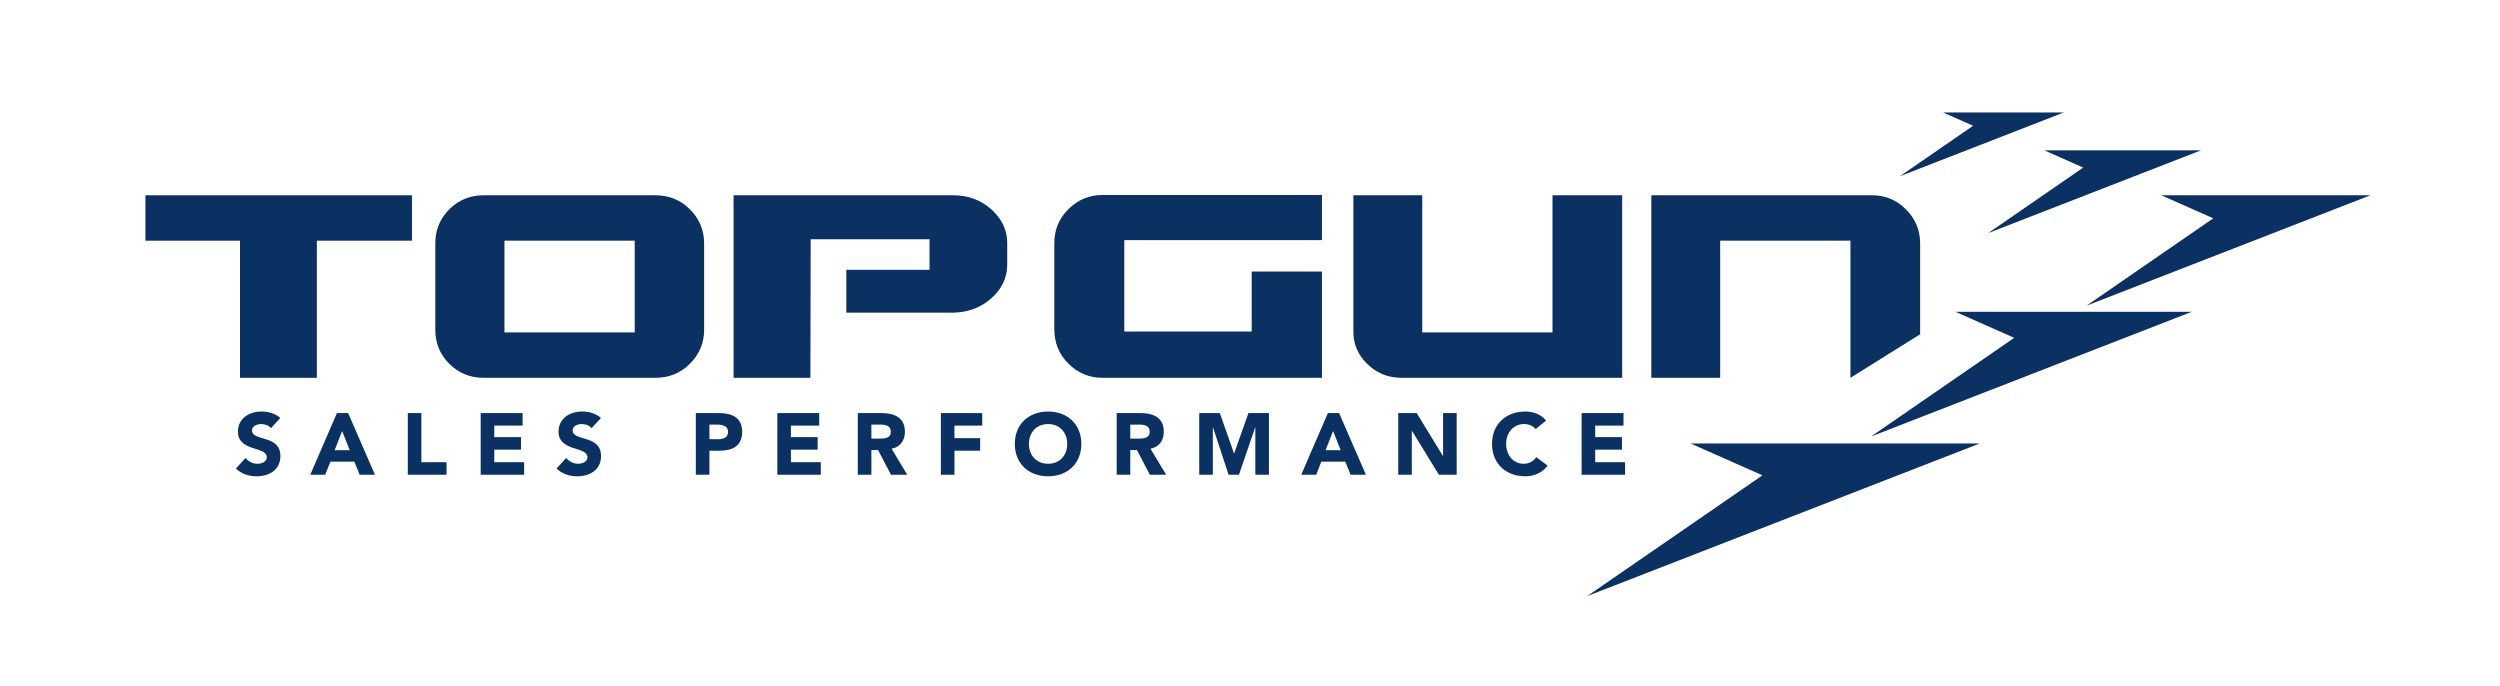 <?xml version="1.0" encoding="utf-8"?>
<!-- Generator: Adobe Illustrator 17.0.0, SVG Export Plug-In . SVG Version: 6.00 Build 0)  -->
<!DOCTYPE svg PUBLIC "-//W3C//DTD SVG 1.1//EN" "http://www.w3.org/Graphics/SVG/1.1/DTD/svg11.dtd">
<svg version="1.1" id="Layer_1" xmlns="http://www.w3.org/2000/svg" xmlns:xlink="http://www.w3.org/1999/xlink" x="0px" y="0px"
	 width="689px" height="189px" viewBox="0 0 689 189" enable-background="new 0 0 689 189" xml:space="preserve">
<g id="PERFORMANCE">
	<path fill="#0A3161" d="M191.769,113.845h6.313c3.528,0,6.457,1.128,6.457,5.161c0,3.984-2.712,5.208-6.289,5.208h-2.736v6.624
		h-3.745V113.845z M195.514,121.045h2.496c1.32,0,2.64-0.455,2.64-2.039c0-1.752-1.776-1.992-3.216-1.992h-1.92V121.045z"/>
	<path fill="#0A3161" d="M214.233,113.845h11.545v3.456h-7.8v3.169h7.369v3.456h-7.369v3.456h8.233v3.456h-11.977V113.845z"/>
	<path fill="#0A3161" d="M236.409,113.845h6.577c3.48,0,6.409,1.2,6.409,5.161c0,2.375-1.272,4.224-3.672,4.656l4.32,7.176h-4.488
		l-3.552-6.792h-1.848v6.792h-3.745V113.845z M240.153,120.877h2.208c1.368,0,3.144-0.047,3.144-1.896
		c0-1.704-1.536-1.968-2.904-1.968h-2.448V120.877z"/>
	<path fill="#0A3161" d="M259.305,113.845h11.401v3.456h-7.657v3.457h7.081v3.456h-7.081v6.624h-3.745V113.845z"/>
	<path fill="#0A3161" d="M288.85,113.413c5.304,0,9.168,3.479,9.168,8.929c0,5.448-3.864,8.929-9.168,8.929
		c-5.305,0-9.169-3.48-9.169-8.929C279.681,116.893,283.545,113.413,288.85,113.413z M288.85,127.814c3.191,0,5.28-2.305,5.28-5.473
		c0-3.168-2.089-5.473-5.28-5.473c-3.192,0-5.281,2.305-5.281,5.473C283.568,125.51,285.657,127.814,288.85,127.814z"/>
	<path fill="#0A3161" d="M307.76,113.845h6.576c3.48,0,6.408,1.2,6.408,5.161c0,2.375-1.271,4.224-3.672,4.656l4.32,7.176h-4.488
		l-3.553-6.792h-1.848v6.792h-3.744V113.845z M311.504,120.877h2.208c1.368,0,3.145-0.047,3.145-1.896
		c0-1.704-1.536-1.968-2.904-1.968h-2.448V120.877z"/>
	<path fill="#0A3161" d="M330.512,113.845h5.664l3.912,11.089h0.048l3.937-11.089h5.641v16.993h-3.744v-13.033h-0.048l-4.465,13.033
		H338.6l-4.296-13.033h-0.048v13.033h-3.744V113.845z"/>
	<path fill="#0A3161" d="M365.96,113.845h3.097l7.393,16.993h-4.225l-1.464-3.6h-6.6l-1.416,3.6h-4.129L365.96,113.845z
		 M367.4,118.789l-2.065,5.281h4.152L367.4,118.789z"/>
	<path fill="#0A3161" d="M385.352,113.845h5.088l7.225,11.81h0.048v-11.81h3.745v16.993h-4.897l-7.417-12.097h-0.048v12.097h-3.744
		V113.845z"/>
	<path fill="#0A3161" d="M423.224,118.262c-0.744-0.889-1.824-1.393-3.216-1.393c-2.832,0-4.921,2.305-4.921,5.473
		c0,3.168,2.089,5.473,4.801,5.473c1.512,0,2.736-0.672,3.504-1.824l3.12,2.328c-1.416,2.016-3.815,2.952-6.145,2.952
		c-5.304,0-9.168-3.48-9.168-8.929c0-5.449,3.864-8.929,9.168-8.929c1.897,0,4.297,0.647,5.737,2.496L423.224,118.262z"/>
	<path fill="#0A3161" d="M435.895,113.845h11.545v3.456h-7.801v3.169h7.369v3.456h-7.369v3.456h8.233v3.456h-11.978V113.845z"/>
</g>
<g id="SALES">
	<path fill="#0A3161" d="M74.685,117.998c-0.6-0.768-1.8-1.128-2.712-1.128c-1.056,0-2.52,0.479-2.52,1.752
		c0,3.097,7.825,1.104,7.825,7.057c0,3.792-3.048,5.593-6.553,5.593c-2.184,0-4.104-0.648-5.712-2.137l2.664-2.928
		c0.768,1.008,2.016,1.607,3.265,1.607c1.224,0,2.592-0.575,2.592-1.775c0-3.121-7.968-1.44-7.968-7.104
		c0-3.624,3.144-5.521,6.48-5.521c1.92,0,3.768,0.504,5.209,1.775L74.685,117.998z"/>
	<path fill="#0A3161" d="M92.852,113.846h3.096l7.393,16.994h-4.225l-1.464-3.6h-6.601l-1.416,3.6h-4.128L92.852,113.846z
		 M94.292,118.791l-2.064,5.279h4.152L94.292,118.791z"/>
	<path fill="#0A3161" d="M112.387,113.846h3.745v13.537h6.937v3.457h-10.681V113.846z"/>
	<path fill="#0A3161" d="M132.475,113.846h11.545v3.457h-7.8v3.168h7.369v3.456h-7.369v3.456h8.232v3.457h-11.977V113.846z"/>
	<path fill="#0A3161" d="M163.052,117.998c-0.6-0.768-1.8-1.128-2.712-1.128c-1.056,0-2.52,0.479-2.52,1.752
		c0,3.097,7.825,1.104,7.825,7.057c0,3.792-3.048,5.593-6.553,5.593c-2.184,0-4.104-0.648-5.712-2.137l2.664-2.928
		c0.768,1.008,2.016,1.607,3.265,1.607c1.224,0,2.592-0.575,2.592-1.775c0-3.121-7.968-1.44-7.968-7.104
		c0-3.624,3.144-5.521,6.48-5.521c1.92,0,3.768,0.504,5.209,1.775L163.052,117.998z"/>
</g>
<g id="TOP_GUN">
	<path fill="#0A3161" d="M113.54,66.336H87.324v37.789H66.146V66.336H40.086V53.818h73.454V66.336z"/>
	<path fill="#0A3161" d="M190.123,57.676c2.623,2.625,3.936,5.747,3.936,9.369v23.854c0,3.62-1.313,6.746-3.936,9.369
		c-2.573,2.573-5.747,3.856-9.524,3.856h-47.318c-3.727,0-6.876-1.283-9.448-3.856c-2.572-2.571-3.858-5.694-3.858-9.369V67.045
		c0-3.674,1.286-6.797,3.858-9.369c2.571-2.57,5.721-3.857,9.448-3.857h47.318C184.376,53.818,187.55,55.105,190.123,57.676z
		 M174.929,66.336h-35.901v25.273h35.901V66.336z"/>
	<path fill="#0A3161" d="M273.184,57.676c-2.889-2.57-6.379-3.857-10.473-3.857h-60.542v50.307h21.177l0.079-38.183h32.753v8.423
		h-22.934v11.811h29.467c4.146-0.105,7.639-1.418,10.473-3.936c2.938-2.625,4.406-5.722,4.406-9.291v-5.982
		C277.59,63.398,276.121,60.301,273.184,57.676z"/>
	<path fill="#0A3161" d="M344.965,74.832h19.367c0,0,0,25.176,0,29.293c-3.688,0-60.465,0-60.465,0
		c-3.673,0-6.823-1.311-9.448-3.936c-2.571-2.57-3.856-5.748-3.856-9.526V67.045c0-3.674,1.285-6.797,3.856-9.369
		c2.625-2.624,5.775-3.937,9.448-3.937h60.465v12.438h-54.48v25.195h35.113V74.832z"/>
	<path fill="#0A3161" d="M447.075,53.818v37.081c0,3.62,0,8.802,0,13.226c-3.275,0-9.604,0-13.224,0h-47.554
		c-3.78,0-6.98-1.311-9.605-3.936c-2.468-2.465-3.701-5.38-3.701-8.738V53.818h18.975v37.791h35.901V53.818H447.075z"/>
	<path fill="#0A3161" d="M509.98,104.125V66.336h-35.899v37.789h-18.974V53.818h60.855c3.623,0,6.72,1.287,9.291,3.857
		c2.625,2.625,3.938,5.747,3.938,9.369v25.08L509.98,104.125z"/>
</g>
<g id="Chevrons">
	<polygon fill="#0A3161" points="465.925,122.223 545.602,122.223 437.432,164.282 485.724,131.001 	"/>
	<polygon fill="#0A3161" points="538.936,85.936 604.029,85.936 515.663,120.297 555.111,93.107 	"/>
	<polygon fill="#0A3161" points="595.659,53.818 653.289,53.818 575.051,84.239 609.972,60.169 	"/>
	<polygon fill="#0A3161" points="563.393,41.423 606.619,41.423 547.94,64.24 574.132,46.186 	"/>
	<polygon fill="#0A3161" points="535.521,31 568.777,31 523.624,48.558 543.78,34.663 	"/>
</g>
</svg>
